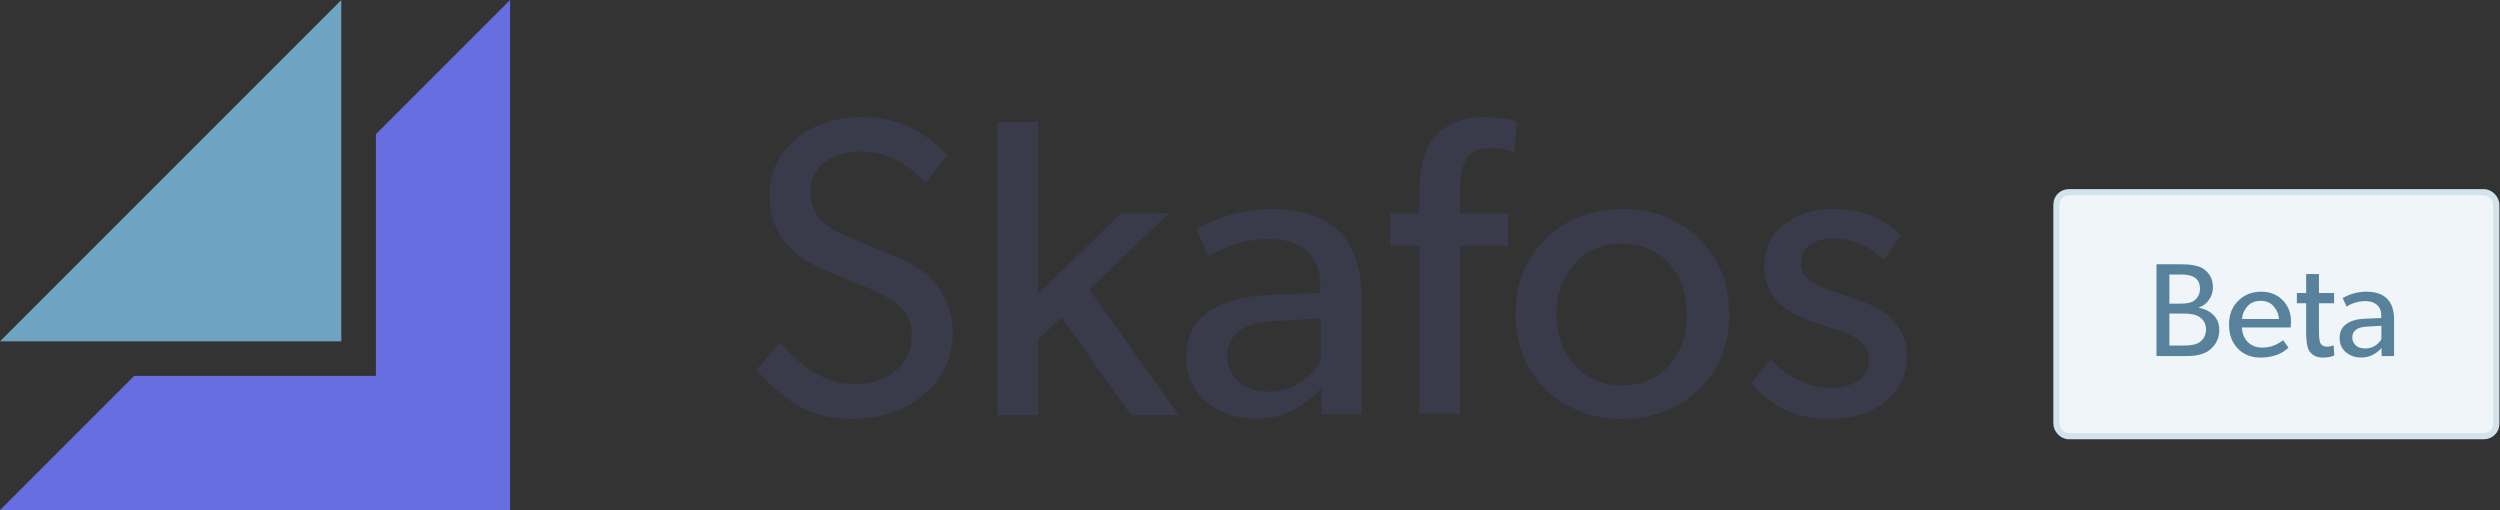 <?xml version="1.0" encoding="UTF-8"?>
<svg width="2029px" height="414px" viewBox="0 0 2029 414" version="1.1" xmlns="http://www.w3.org/2000/svg" xmlns:xlink="http://www.w3.org/1999/xlink">
    <rect x="0" y="0" width="2029" height="414" fill="#333333" stroke="none"/>
    <!-- Generator: Sketch 52.5 (67469) - http://www.bohemiancoding.com/sketch -->
    <title>skafos_horizontal_on_white_beta@1x</title>
    <desc>Created with Sketch.</desc>
    <g id="skafos_horizontal_on_white_beta" stroke="none" stroke-width="1" fill="none" fill-rule="evenodd">
        <g id="Group-2">
            <g id="Group" fill-rule="nonzero">
                <path d="M108.947,305.053 L305.053,305.053 L305.053,108.947 L414,0 L414,414 L0,414 L108.947,305.053 Z" id="Combined-Shape" fill="#676EDF"></path>
                <polygon id="Rectangle-3-Copy-5" fill="#6EA3C2" points="277 0 277 277 0 277"></polygon>
            </g>
            <path d="M614,299.979 L633.451,277.615 C640.271,286.807 649.018,294.795 659.694,301.577 C670.37,308.359 681.689,311.75 693.65,311.75 C706.953,311.75 717.992,308.135 726.768,300.904 C735.543,293.674 739.931,283.949 739.931,271.73 C739.931,266.012 738.674,260.856 736.158,256.259 C733.643,251.663 729.814,247.712 724.672,244.405 C719.53,241.098 715.701,238.799 713.185,237.51 C710.67,236.221 706.786,234.568 701.531,232.55 C682.974,225.151 670.398,219.826 663.802,216.575 C654.188,212.203 646.251,206.598 639.991,199.76 C629.706,188.998 624.564,175.209 624.564,158.394 C624.564,140.009 631.774,124.763 646.195,112.656 C660.169,100.997 678.391,95.112 700.861,95 C726.684,95 749.321,105.257 768.773,125.772 L751.334,148.473 C735.348,131.433 717.965,122.914 699.184,122.914 C686.999,122.914 677.077,125.8 669.42,131.573 C661.762,137.347 657.933,145.502 657.933,156.04 C657.933,161.309 658.772,165.961 660.449,169.997 C662.126,174.032 664.641,177.479 667.994,180.338 C671.348,183.197 674.506,185.439 677.469,187.064 C680.431,188.69 684.092,190.399 688.452,192.193 L732.05,210.522 C743.453,215.79 752.396,222.18 758.88,229.691 C768.494,241.686 773.3,255.026 773.3,269.712 C773.3,290.563 765.028,307.77 748.483,321.335 C733.391,333.778 714.052,340 690.464,340 C680.85,340 671.767,338.655 663.215,335.964 C654.663,333.274 647.062,329.462 640.41,324.53 C633.759,319.597 628.7,315.478 625.235,312.171 C621.769,308.864 618.024,304.8 614,299.979 Z M809.597,336.975 L809.597,99.033 L842.552,99.033 L842.552,238.633 L909.647,173.127 L948.517,173.127 L884.127,234.928 L956.798,336.975 L917.928,336.975 L861.65,257.661 L842.552,275.511 L842.552,336.975 L809.597,336.975 Z M962.848,289.252 C962.848,273.681 968.644,261.722 980.236,253.376 C991.828,245.03 1007.577,240.409 1027.482,239.513 L1071.589,237.665 L1071.589,231.111 C1071.589,219.236 1067.885,210.078 1060.477,203.637 C1053.069,197.195 1043.145,193.975 1030.705,193.975 C1012.836,193.975 996.267,198.68 980.999,208.09 L970.821,186.077 C990.273,175.098 1010.913,169.609 1032.74,169.609 C1056.604,169.609 1074.755,175.77 1087.196,188.093 C1099.071,200.304 1105.008,218.004 1105.008,241.193 L1105.008,336.135 L1072.606,336.135 L1072.267,315.466 C1056.773,331.71 1039.3,339.888 1019.848,340 C1003.901,340 990.415,335.407 979.388,326.221 C968.361,317.035 962.848,304.712 962.848,289.252 Z M996.119,289.266 C996.119,297.424 999.101,304.222 1005.065,309.661 C1011.029,315.1 1019.356,317.819 1030.046,317.819 C1047.262,317.819 1061.159,309.831 1071.737,293.855 L1071.737,258.333 L1033.422,260.713 C1008.553,262.072 996.119,271.59 996.119,289.266 Z M1128.198,199.542 L1128.198,173.029 L1151.786,173.029 L1151.786,156.584 C1151.786,136.671 1155.52,122.128 1162.986,112.955 C1172.716,101.097 1185.896,95.112 1202.527,95 C1208.071,95 1213.218,95.308 1217.97,95.923 C1222.722,96.538 1226.172,97.181 1228.322,97.853 L1231.037,98.86 L1229.001,123.191 C1222.778,121.177 1216.499,120.171 1210.164,120.171 C1200.208,120.171 1193.505,123.191 1190.054,129.232 C1186.603,135.273 1184.878,143.831 1184.878,154.906 L1184.878,173.029 L1224.079,173.029 L1224.079,199.542 L1184.878,199.542 L1184.878,335.967 L1151.786,335.967 L1151.786,199.542 L1128.198,199.542 Z M1254.778,316.307 C1238.279,300.399 1230.029,279.926 1230.029,254.889 C1230.029,229.851 1238.307,209.378 1254.863,193.471 C1271.419,177.563 1292.099,169.609 1316.905,169.609 C1341.486,169.609 1362.055,177.563 1378.611,193.471 C1395.167,209.378 1403.444,229.851 1403.444,254.889 C1403.444,279.926 1395.167,300.371 1378.611,316.223 C1362.055,332.074 1341.486,340 1316.905,340 C1292.099,340 1271.39,332.102 1254.778,316.307 Z M1277.85,214.092 C1268.15,224.927 1263.3,238.582 1263.3,255.057 C1263.3,271.533 1268.15,285.272 1277.85,296.274 C1287.551,307.277 1300.4,312.778 1316.4,312.778 C1332.399,312.778 1345.193,307.277 1354.782,296.274 C1364.37,285.272 1369.165,271.533 1369.165,255.057 C1369.165,238.582 1364.37,224.927 1354.782,214.092 C1345.193,203.257 1332.399,197.84 1316.4,197.84 C1300.4,197.84 1287.551,203.257 1277.85,214.092 Z M1421.593,310.593 L1437.388,291.437 C1443.326,298.831 1450.831,304.572 1459.905,308.661 C1468.979,312.75 1477.549,314.794 1485.615,314.794 C1494.353,314.794 1501.747,312.946 1507.796,309.249 C1513.846,305.552 1516.87,299.615 1516.87,291.437 C1516.87,288.636 1516.198,285.976 1514.854,283.455 C1513.51,280.934 1511.913,278.862 1510.065,277.238 C1508.216,275.613 1505.696,274.017 1502.503,272.449 C1499.31,270.88 1496.734,269.732 1494.773,269.004 C1492.813,268.276 1490.04,267.351 1486.455,266.231 C1482.871,265.111 1480.742,264.439 1480.07,264.215 C1468.195,260.07 1460.746,257.213 1457.721,255.645 C1440.469,246.907 1431.843,233.8 1431.843,216.324 C1431.843,201.872 1437.192,190.474 1447.891,182.128 C1458.589,173.782 1471.612,169.609 1486.96,169.609 C1510.821,169.609 1529.417,176.723 1542.748,190.95 L1528.969,211.283 C1517.767,199.632 1503.988,193.751 1487.632,193.639 C1479.566,193.639 1473.208,195.375 1468.559,198.848 C1463.91,202.321 1461.586,207.362 1461.586,213.971 C1461.586,219.909 1464.33,224.67 1469.82,228.254 C1475.309,231.839 1483.207,235.2 1493.513,238.337 C1504.492,242.258 1511.829,244.89 1515.526,246.235 C1523.816,249.707 1530.145,253.628 1534.514,257.997 C1543.252,266.287 1547.621,276.369 1547.621,288.244 C1547.621,303.592 1541.964,316.026 1530.65,325.549 C1518.999,335.183 1503.875,340 1485.279,340 C1457.721,340 1436.492,330.198 1421.593,310.593 Z" id="Skafos" fill="#393A4A"></path>
        </g>
        <rect id="Rectangle" stroke="#D3E3EC" stroke-width="5" fill="#F0F5F9" fill-rule="nonzero" x="1669" y="156" width="357" height="198" rx="10"></rect>
        <path d="M1750.227,289 L1750.227,214.486 L1770.318,214.486 C1778.439,214.486 1784.328,215.664 1787.984,218.02 C1793.328,221.465 1796,226.51 1796,233.154 C1796,236.986 1794.919,240.414 1792.757,243.438 C1790.595,246.461 1787.897,248.465 1784.662,249.449 L1784.662,249.713 C1789.76,250.803 1793.785,252.895 1796.738,255.988 C1799.691,259.082 1801.168,263.037 1801.168,267.854 C1801.168,274.463 1798.514,279.895 1793.205,284.148 C1789.092,287.383 1782.816,289 1774.379,289 L1750.227,289 Z M1760.668,280.457 L1771.9,280.457 C1778.088,280.457 1782.447,279.596 1784.979,277.873 C1788.6,275.412 1790.41,271.914 1790.41,267.379 C1790.41,262.984 1788.6,259.574 1784.979,257.148 C1782.307,255.355 1777.947,254.459 1771.9,254.459 L1760.668,254.459 L1760.668,280.457 Z M1760.668,246.443 L1769.422,246.443 C1774.836,246.443 1778.545,245.688 1780.549,244.176 C1783.854,241.75 1785.506,238.48 1785.506,234.367 C1785.506,229.832 1783.854,226.65 1780.549,224.822 C1778.158,223.486 1774.854,222.818 1770.635,222.818 L1760.668,222.818 L1760.668,246.443 Z M1809.078,263.318 C1809.078,255.408 1811.574,249.001 1816.566,244.097 C1821.559,239.192 1827.728,236.74 1835.076,236.74 C1842.213,236.74 1848.049,239.025 1852.584,243.596 C1857.119,248.166 1859.387,254.055 1859.387,261.262 L1859.07,265.797 L1819.52,265.797 C1819.801,270.824 1821.436,274.797 1824.424,277.715 C1827.412,280.633 1831.297,282.092 1836.078,282.092 C1837.379,282.092 1838.671,282.004 1839.954,281.828 C1841.237,281.652 1842.406,281.397 1843.461,281.063 C1844.516,280.729 1845.491,280.387 1846.388,280.035 C1847.284,279.684 1848.128,279.271 1848.919,278.796 C1849.71,278.321 1850.334,277.943 1850.791,277.662 C1851.248,277.381 1851.714,277.056 1852.188,276.687 C1852.663,276.317 1852.936,276.133 1853.006,276.133 L1857.33,282.092 L1856.908,282.514 C1856.627,282.795 1856.319,283.067 1855.985,283.331 C1855.651,283.595 1855.203,283.955 1854.641,284.412 C1854.078,284.869 1853.437,285.3 1852.716,285.704 C1851.995,286.108 1851.178,286.539 1850.264,286.996 C1849.35,287.453 1848.339,287.866 1847.231,288.235 C1846.124,288.604 1844.955,288.93 1843.725,289.211 C1842.494,289.492 1841.105,289.729 1839.559,289.923 C1838.012,290.116 1836.412,290.213 1834.76,290.213 C1827.131,290.213 1820.943,287.761 1816.197,282.856 C1811.451,277.952 1809.078,271.439 1809.078,263.318 Z M1819.625,258.889 L1849.578,258.889 C1849.508,255.443 1848.189,252.13 1845.623,248.948 C1843.057,245.767 1839.436,244.176 1834.76,244.176 C1830.084,244.176 1826.445,245.714 1823.844,248.79 C1821.242,251.866 1819.836,255.232 1819.625,258.889 Z M1864.133,246.127 L1864.133,237.795 L1871.674,237.795 L1871.674,222.449 L1882.062,222.449 L1882.062,237.795 L1894.35,237.795 L1894.35,246.127 L1882.062,246.127 L1882.062,269.33 C1882.062,274.006 1882.484,277.135 1883.328,278.717 C1884.348,280.439 1886.123,281.318 1888.654,281.354 C1889.533,281.354 1890.412,281.257 1891.291,281.063 C1892.17,280.87 1892.838,280.668 1893.295,280.457 L1893.928,280.141 L1894.561,288.473 C1891.889,289.633 1888.76,290.213 1885.174,290.213 C1880.287,290.213 1876.648,288.438 1874.258,284.887 C1872.535,282.285 1871.674,277.17 1871.674,269.541 L1871.674,246.127 L1864.133,246.127 Z M1898.832,274.287 C1898.832,269.4 1900.634,265.647 1904.237,263.028 C1907.841,260.409 1912.736,258.959 1918.924,258.678 L1932.635,258.098 L1932.635,256.041 C1932.635,252.314 1931.483,249.44 1929.181,247.419 C1926.878,245.397 1923.793,244.387 1919.926,244.387 C1914.371,244.387 1909.221,245.863 1904.475,248.816 L1901.311,241.908 C1907.357,238.463 1913.773,236.74 1920.559,236.74 C1927.977,236.74 1933.619,238.674 1937.486,242.541 C1941.178,246.373 1943.023,251.928 1943.023,259.205 L1943.023,289 L1932.951,289 L1932.846,282.514 C1928.029,287.611 1922.598,290.178 1916.551,290.213 C1911.594,290.213 1907.401,288.771 1903.974,285.889 C1900.546,283.006 1898.832,279.139 1898.832,274.287 Z M1909.115,273.971 C1909.115,276.502 1910.047,278.611 1911.91,280.299 C1913.773,281.986 1916.375,282.83 1919.715,282.83 C1925.094,282.83 1929.436,280.352 1932.74,275.395 L1932.74,264.373 L1920.77,265.111 C1913,265.533 1909.115,268.486 1909.115,273.971 Z" id="Beta" fill="#58829B"></path>
    </g>
</svg>